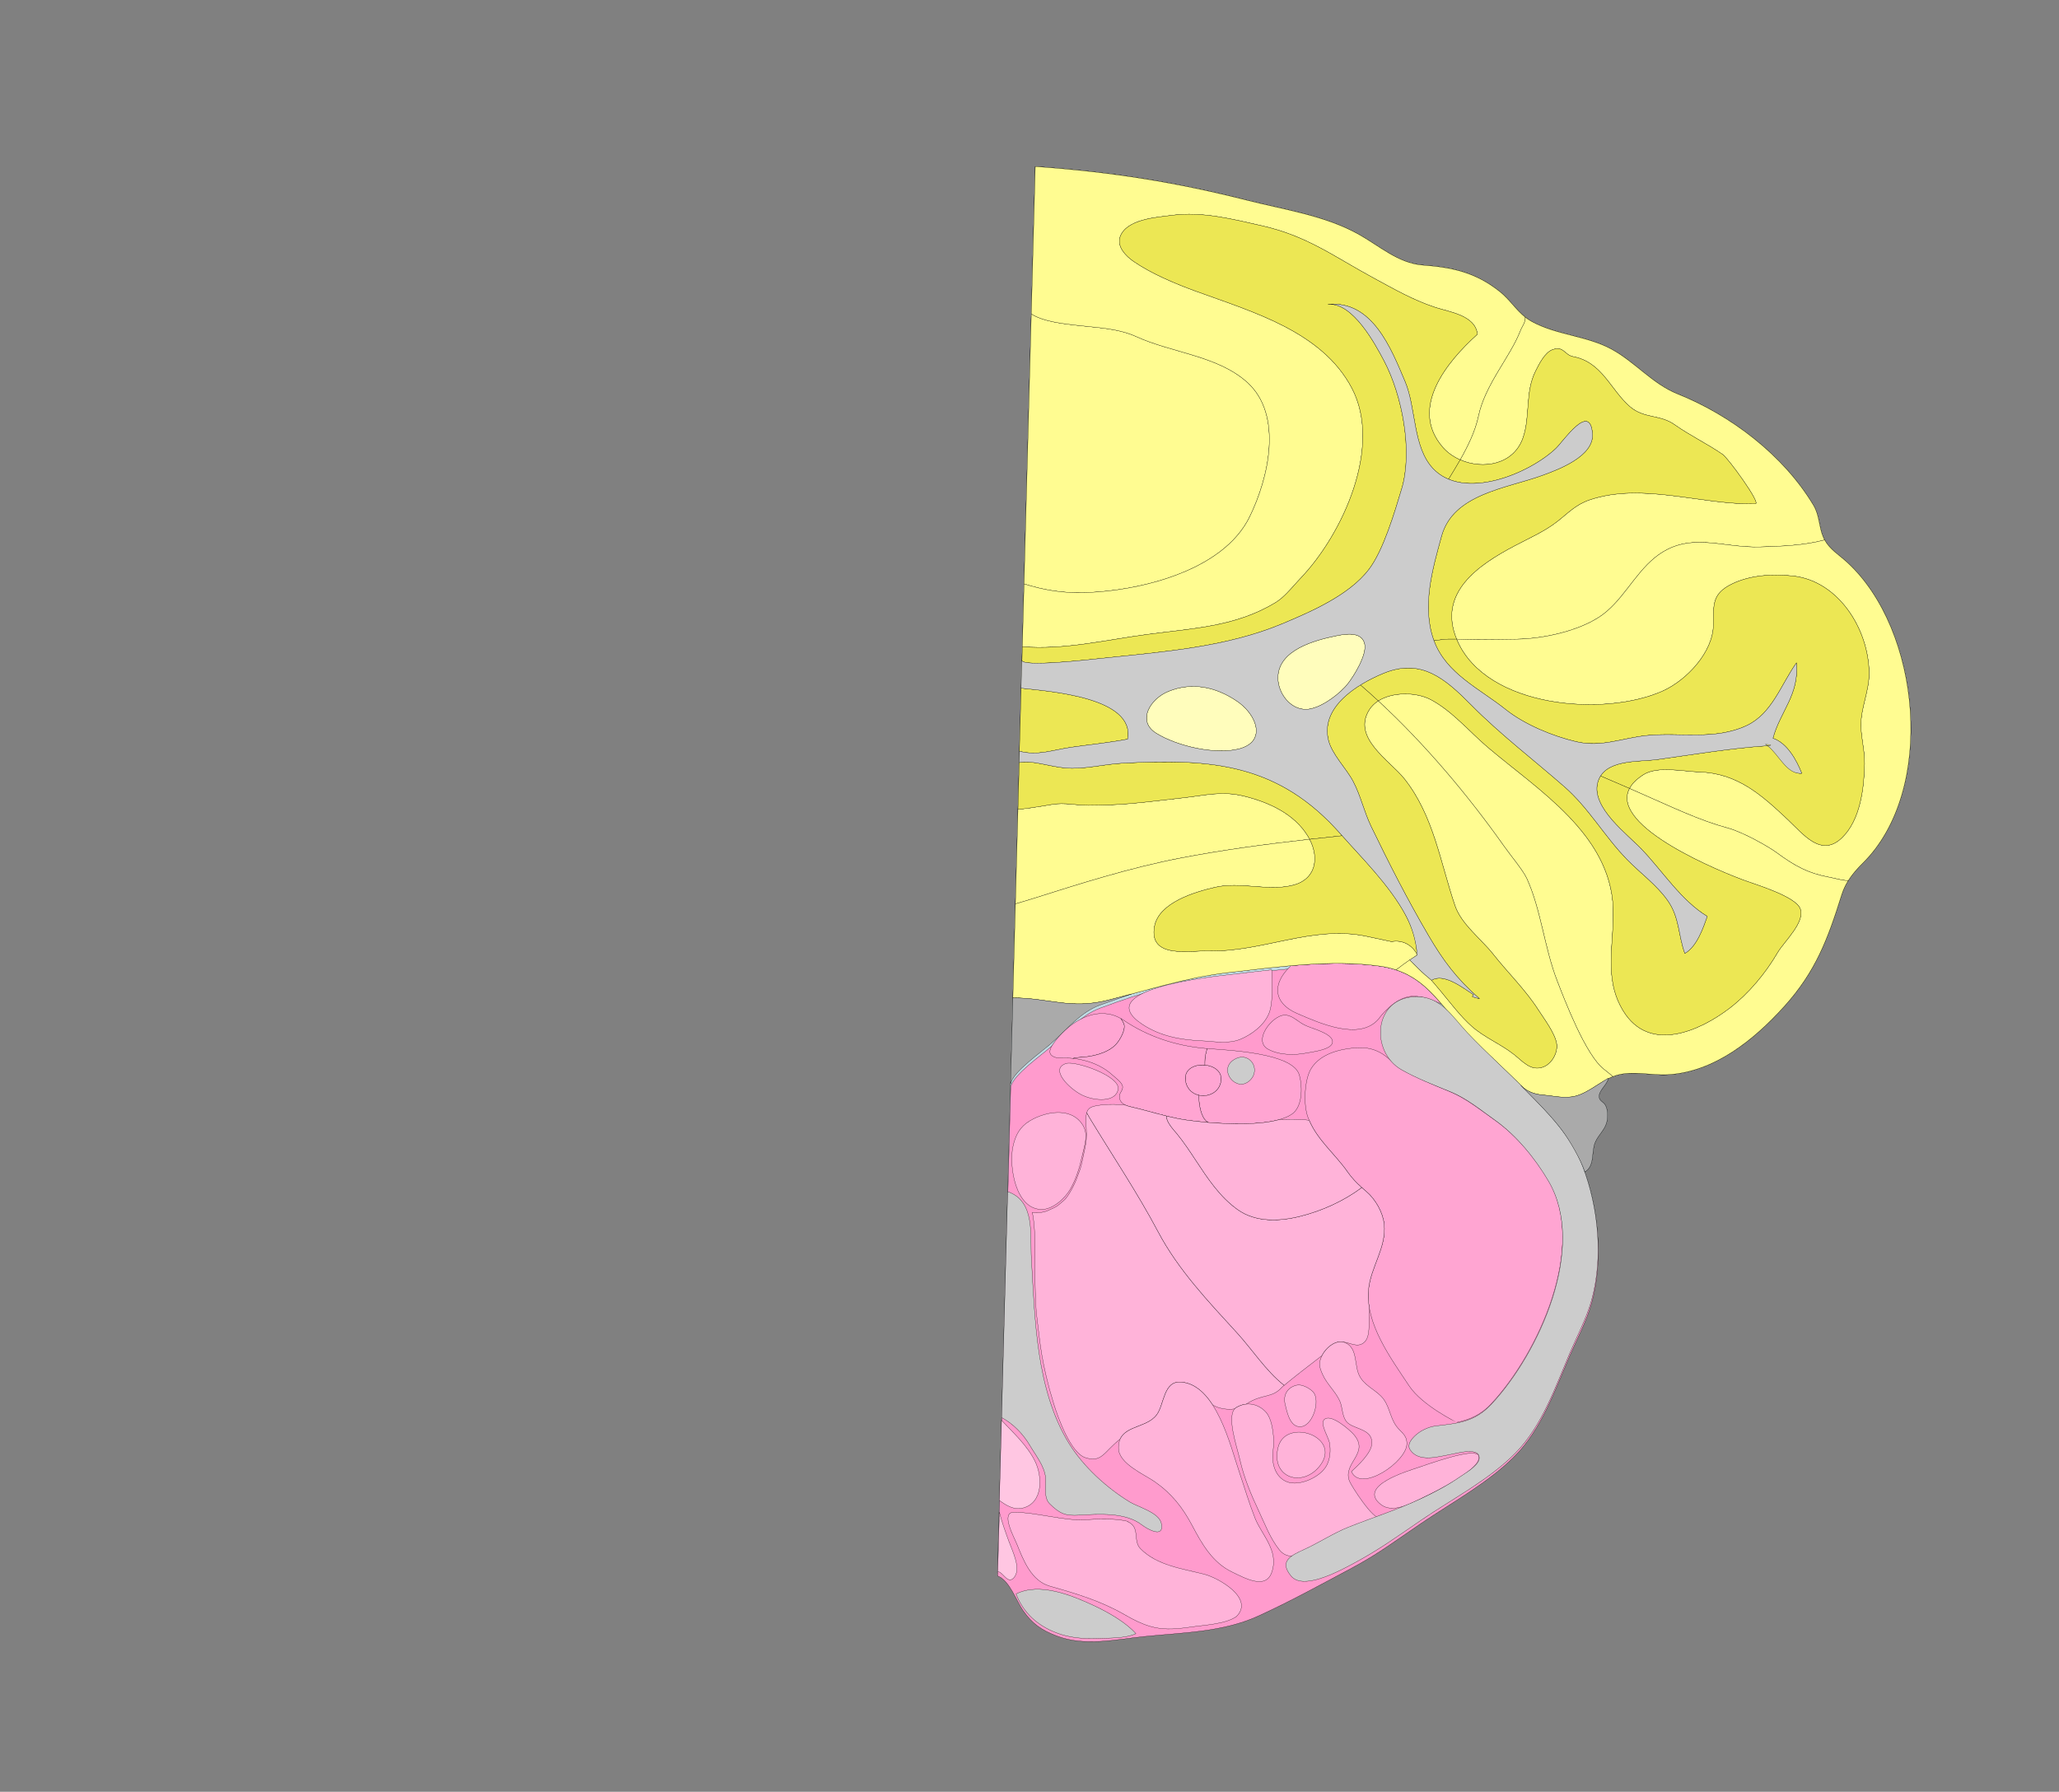 <svg width="8512" height="7408" xmlns="http://www.w3.org/2000/svg">
<rect width="100%" height="100%" fill="#808080" stroke="none"/>
<g transform="scale(1.0)">
<g id="180642577" order="1" parent_id="" graphic_group_label_id="28" graphic_group_label="Atlas - Adult Mouse" sub_image_id="100960128" transform=" scale(1.0, 1.0)"><path id="180642579" parent_id="180642577" order="0" structure_id="8" d="M7635.246,2324.032
			c-38.504-35.129-77.699-56.019-98.463-104.641c-17.465-40.901-14.67-88.296-39.95-130.509
			c-123.751-206.613-340.465-371.667-561.996-460.264c-103.727-41.478-175.992-132.572-273.317-185.191
			c-102.769-55.56-225.479-57.484-328.621-113.714c-57.066-31.108-82.654-84.032-132.653-123.938
			c-100.502-80.222-197.552-100.335-318.467-109.511c-101.867-7.729-180.338-80.441-266.039-128.007
			c-139.047-77.18-304.755-100.896-457.547-139.546c-291.123-73.646-555.181-117.228-878.285-140.14l-156.512,5814.453
			c49.073,17.177,77.748,103.869,105.766,143.596c38.26,54.248,75.311,79.893,137.584,103.926
			c116.643,45.012,243.392,14.943,364.218,2.539c158.925-16.324,323.503-17.494,470.73-84.747
			c132.109-60.349,259.102-130.359,387.182-198.692c107.626-57.424,176.309-110.104,286.485-184.802
			c128.689-87.24,277.412-167.621,386.955-278.423c110.363-111.618,165.618-271.396,226.145-412.774
			c30.609-71.489,69.934-144.193,90.933-219.302c47.406-169.528,29.94-368.605-29.729-533.568c1.024,1.234,1.839,2.697,2.41,4.424
			c41.981-25.548,25.808-82.68,42.42-122.167c13.972-33.176,40.746-50.885,48.748-87.155c4.476-20.264,3.655-49.865-7.441-67.943
			c-7.4-12.063-22.055-15.382-24.662-30.008c-4.994-28.126,32.67-52.053,37.254-78.481c10.486-5.27,21.313-9.855,32.688-13.316
			c68.731-20.901,143.011,0.724,213.691-3.192c192.507-10.657,356.573-143.917,481.186-281.912
			c130.688-144.729,180.054-278.711,237.348-461.096c16.814-53.549,48.479-92.728,87.594-131.452
			C8004.874,3267.479,7941.228,2603.162,7635.246,2324.032z" style="stroke:black;fill:#bfdae3"/><path id="180642580" parent_id="180642577" order="1" structure_id="354" d="M4124.062,6515.691
			c49.073,17.177,77.748,103.869,105.766,143.596c38.26,54.248,75.311,79.893,137.584,103.926
			c116.643,45.012,243.392,14.943,364.218,2.539c158.925-16.324,323.503-17.494,470.73-84.747
			c132.109-60.349,259.102-130.359,387.182-198.692c107.626-57.424,176.309-110.104,286.485-184.802
			c128.689-87.24,277.412-167.621,386.955-278.423c110.363-111.618,165.618-271.396,226.145-412.774
			c30.609-71.489,69.934-144.193,90.933-219.302c49.235-176.068,28.505-384.018-36.814-552.512
			c-49.805-128.458-141.622-219.103-236.161-314.746c-80.283-81.229-166.521-156.598-245.414-239.306
			c-118.032-123.718-173.481-247.984-358.523-273.703c-202.148-28.099-422.274,4.001-623.79,26.88
			c-191.962,21.795-351.082,67.075-531.558,134.466c-80.965,30.23-134.498,98.487-200.272,157.397
			c-40.527,36.295-156.544,115.916-169.014,167.516L4124.062,6515.691z" style="stroke:black;fill:#ff9bcd"/><path id="180642591" parent_id="180642577" order="2" structure_id="711" d="M5242.082,4337.622
			c45.856,25.356,109.827,25.864,160.046,15.783c24.143-4.841,105.465-13.744,106.716-45.552
			c0.935-23.736-40.137-40.295-57.074-47.277c-22.615-9.33-45.035-14.744-66.465-27.055c-23.029-13.241-46.205-37.322-74.71-36.733
			C5259.117,4197.856,5178.379,4302.403,5242.082,4337.622z" style="stroke:black;fill:#ffa5d2"/><path id="180642592" parent_id="180642577" order="3" structure_id="903" d="M5839.602,4118.638
			c49.479-2.259,121.216,33.679,121.216,33.679c-66.473-77.573-132.386-140.732-258.338-158.238
			c-119.193-16.567-244.642-12.209-368.839-1.146l0.04,2.84c-75.327,71.757-70.12,152.072,29.406,194.659
			c90.445,38.703,257.421,115.147,336.428,22.066C5699.515,4212.498,5762.381,4122.167,5839.602,4118.638z" style="stroke:black;fill:#ffa5d2"/><path id="180642599" parent_id="180642577" order="4" structure_id="659" d="M4980.88,4403.25
			c36.91,3.37,71.62,25.38,67.32,63.83c-5.45,48.79-52.58,70.18-92.3,61.12c-24.21-5.53-45.67-22.37-53.271-51.2
			C4888.25,4422.43,4936.17,4399.15,4980.88,4403.25z" style="stroke:black;fill:#ffa5d2"/><path id="180642600" parent_id="180642577" order="5" structure_id="674" d="M4645.03,4229.65
			c12.39,23.05-14.721,70.819-32.141,89.02c-35.37,36.95-99.819,50.88-150.59,53.07c0,0-17.16,0.54-26.569,4.12
			c-4.051-0.42-8.101-0.771-12.141-1.051c-12.8-0.899-46.88,1.07-59.76-2.949c-37.03-11.551-28.25-37.79,12.689-84.95
			c66.44-76.57,167.391-127.21,257.2-75.92C4640.44,4220.21,4645.03,4229.65,4645.03,4229.65z" style="stroke:black;fill:#ffa5d2"/><path id="180642601" parent_id="180642577" order="6" structure_id="682" d="M5286.63,4629.39
			c-80.03,21.92-200.1,19.08-292.439,11.271l-5.08-3.71c-25.601-18.79-32.841-73.58-33.271-103.521l0.061-5.229
			c39.72,9.06,86.85-12.33,92.3-61.12c4.3-38.45-30.41-60.46-67.32-63.83c-0.08-17.18-0.01-33.9,4.74-50.73
			c1.399-4.939,2.64-11.409,4.42-17.319c87.15,6.689,356.37,17.56,381.479,109.56c14.961,54.86,11.15,133.04-30.689,161.44
			C5326.47,4615.94,5307.98,4623.55,5286.63,4629.39z" style="stroke:black;fill:#ffa5d2"/><path id="180642602" parent_id="180642577" order="7" structure_id="691" d="M4824.01,4614.55
			c-49.479-12.08-98.319-26.92-148.1-38.3c-7.75-1.78-15.48-3.94-22.41-7.01c-14.66-6.48-25.72-17-25.72-36.45
			c0-15.76,14.939-23.62,13.21-40.68c-1.69-16.53-30.66-36.99-41.971-47.351c-44.96-41.2-104.26-62.7-163.289-68.899
			c9.409-3.58,26.569-4.12,26.569-4.12c50.771-2.19,115.22-16.12,150.59-53.07c17.42-18.2,44.53-65.97,32.141-89.02
			c0,0-4.59-9.44-11.311-18.66c3.761,2.14,7.49,4.46,11.21,6.97c99.88,67.45,214.04,105.15,334.301,116.34
			c3.189,0.3,6.81,0.59,10.81,0.9c-1.78,5.91-3.021,12.38-4.42,17.319c-4.75,16.83-4.82,33.551-4.74,50.73
			c-44.71-4.1-92.63,19.18-78.25,73.75c7.601,28.83,29.061,45.67,53.271,51.2l-0.061,5.229c0.43,29.94,7.67,84.73,33.271,103.521
			l5.08,3.71c-33.78-2.86-63.851-6.38-86.891-9.601C4879.15,4627.12,4851.48,4621.26,4824.01,4614.55z" style="stroke:black;fill:#ffa5d2"/><path id="180642590" parent_id="180642577" order="8" structure_id="437" d="M5825.361,5729.606
			c-74.288-112.216-181.166-255.499-167.917-397.678c8.691-93.373,74.905-175.017,64.734-270.218
			c-5.28-49.438-36.075-103.146-73.199-134.949c-30.138-25.815-54.377-47.631-77.838-81.196
			c-54.67-78.256-130.136-135.14-164.099-226.495c-19.789-53.211-13.834-155.703,12.307-199.379
			c39.073-65.282,124.717-83.885,191.531-87.809c38.221-2.246,73.614,5.427,105.831,26.482
			c30.153,19.703,56.498,51.781,86.627,67.496c60.413,31.515,123.279,59.967,186.325,85.458
			c68.553,27.708,129.672,76.939,190.004,119.449c89.202,62.854,166.293,154.38,221.719,248.058
			c161.435,272.838-40.869,715.945-237.104,925.604c-44.703,47.765-91.169,65.327-141.614,76.277
			C6022.669,5880.708,5879.788,5811.831,5825.361,5729.606z" style="stroke:black;fill:#ffa5d2"/><path id="180642583" parent_id="180642577" order="9" structure_id="939" d="M5317.475,5757.754
			c7.79-14.671,21.982-25.666,41.893-30.666c22.063-5.531,52.403,11.202,67.829,26.287c34.841,34.045-1.43,152.963-58.463,144.921
			c-37.773-5.325-48.099-60.885-55.653-91.262C5308.49,5788.627,5310.147,5771.556,5317.475,5757.754z" style="stroke:black;fill:#ffb3d9"/><path id="180642582" parent_id="180642577" order="10" structure_id="143" d="M5283.625,5984.479
			c-30.446,126.001,100.307,167.235,171.987,76.875C5551.784,5940.122,5314.145,5858.109,5283.625,5984.479z" style="stroke:black;fill:#ffb3d9"/><path id="180642584" parent_id="180642577" order="11" structure_id="839" d="M4474.046,4527.834
			c-51.282-24.752-136.942-107.789-67.204-130.79c38.172-12.591,223.936,51.417,215.585,105.66
			C4613.8,4558.715,4525.337,4552.577,4474.046,4527.834z" style="stroke:black;fill:#ffb3d9"/><path id="180642598" parent_id="180642577" order="12" structure_id="1048" d="M5305.18,5724.44l3.5,3.109
			c-3.12,2.61-5.859,4.94-8.18,6.95c-43.33,48.98-79.56,25.21-148.81,70.76c-13.271,1.42-26.9,5.851-40.45,13.82
			c-2.65,1.55-4.98,3.47-7.021,5.72c-27.979,4.771-66.64-0.63-91.34-16.5c-33.479-51.68-75.64-89.8-129.89-94.21
			c-73.3-5.97-69.19,91.47-100.44,134.47c-38.03,52.311-126.74,45.4-151.859,101.311c-68.471,53.51-74.273,97.923-143.007,76.955
			c-61.184-18.665-113.351-164.277-131.184-222.081c-51.681-167.519-57.628-261.598-66-326.244
			c-12.928-99.833-8.95-123.642-12-194.046c-3.03-69.94,7.082-179.734-10.724-271.954c18.58,3.891,46.541,0.485,64.058-7.333
			c48.77-21.769,38.308-19.681,66-42c19.067-15.367,46.777-70.938,54.852-94.961c0.834-2.479,12.103-32.651,12.898-35.145
			c6.417-20.105,13.978-59.574,18.408-79.986c7.54-34.7,8.567-50.245,6.815-86.574c-2.013-36.667-2.248-51.051,1.752-65.971
			l14.23,24.819c95.56,157.45,195.9,306.58,281.39,468.03c83.051,156.84,206.95,287.3,325.87,417.21
			C5175.17,5577.36,5234.5,5668.37,5305.18,5724.44z" style="stroke:black;fill:#ffb3d9"/><path id="180642589" parent_id="180642577" order="13" structure_id="83" d="M4754.017,6723.678
			c-32.096-9.342-64.775-24.942-104.75-47.992c-99.113-57.147-200.598-87.151-308.63-117.752
			c-76.636-21.714-109.023-104.888-137.048-174.554c-11.324-28.155-69.122-131.549-11.023-131.358
			c87.375,0.288,209.59,36.222,289.792,31.498c53.938-3.188,121.801-7.352,180.321,6.259l-0.39,1.771
			c52.851,22.388,19.967,78.297,52.501,111.439c67.936,69.158,172.572,82.448,262.465,105.145
			c60.259,15.215,209.509,100.03,134.311,174.988c-45.255,32.067-130.509,34.938-196.616,44.642
			C4847.955,6737.598,4801.628,6737.521,4754.017,6723.678z" style="stroke:black;fill:#ffb3d9"/><path id="180642597" parent_id="180642577" order="14" structure_id="136" d="M5722.18,5061.71
			c10.17,95.2-56.04,176.85-64.739,270.22c-2.24,24.08-1.04,48.19,2.869,72.17c-2.229,71.931,6.5,125.67-23.81,148.4
			c-26.41,19.81-57.18-2.23-83.67-3.95c-34.01-7.13-70.94,23.69-86.64,54.21c-0.271,0.521-0.53,1.03-0.78,1.54
			c-51.22,38.74-124.25,96.101-156.73,123.25l-3.5-3.109c-70.68-56.07-130.01-147.08-191.13-213.851
			c-118.92-129.91-242.819-260.37-325.87-417.21c-85.489-161.45-185.83-310.58-281.39-468.03l-14.23-24.819
			c5.45-20.3,18.75-27.13,59.94-32.03c34.69-4.13,69.72-2.8,101,0.74c6.93,3.069,14.66,5.229,22.41,7.01
			c49.78,11.38,98.62,26.22,148.1,38.3c-6.84,20.73,33.29,62.78,41.24,72.49c28.63,34.95,53.54,72.72,78.34,110.42
			c49.101,74.62,99.28,150.95,173.11,203.59c74.39,53.04,172,48.92,256.78,27.94c91.14-22.55,180.93-63.15,256.09-119.141
			c6.21,5.551,12.66,11.131,19.41,16.91C5686.1,4958.56,5716.9,5012.27,5722.18,5061.71z" style="stroke:black;fill:#ffb3d9"/><path id="180642585" parent_id="180642577" order="15" structure_id="955" d="M5123.555,6086.813
			c-37.051-109.149-95.79-360.948-240.564-372.727c-73.305-5.971-69.194,91.477-100.444,134.47
			c-45.125,62.086-161.63,40.75-158.535,139.997c1.99,63.878,106.749,107.216,150.371,137.865
			c70.616,49.625,114.978,106.614,155.009,182.283c40.032,75.669,83.338,151.65,163.856,190.451
			c54.751,26.381,138.811,73.338,163.978,2.043c31.754-90.022-41.746-155.501-68.854-224.447
			C5163.303,6212.98,5145.683,6151.982,5123.555,6086.813z" style="stroke:black;fill:#ffb3d9"/><path id="180642586" parent_id="180642577" order="16" structure_id="955" d="M5614.301,5904.685
			c-18.366-7.271-36.677-14.069-47.212-26.356c-19.505-22.83-16.531-61.213-28.896-87.581
			c-18.099-38.61-52.192-67.659-70.242-107.492c-14.184-31.255-18.375-48.196-1.763-80.498c17.4-33.826,60.9-68.037,97.586-50.495
			c49.097,23.473,34.589,92.05,55.62,134.864c19.212,39.102,61.169,56.152,89.958,85.303c34.775,35.21,34.824,83.809,62.428,122.8
			c19.284,27.233,44.296,35.252,44.305,73.634c0,74.126-191.418,205.139-229.168,114.791c25.28-22.481,80.405-74.539,84.126-112.301
			C5675.088,5930.017,5644.609,5916.699,5614.301,5904.685z" style="stroke:black;fill:#ffb3d9"/><path id="180642587" parent_id="180642577" order="17" structure_id="963" d="M6114.04,6022.209
			c-4.639-34.825-123.296,0.646-253.659,45.88c-38.895,13.497-253.456,75.575-150.249,153.271
			c49.065,36.871,127.431-7.271,171.882-29.261C5926.473,6170.114,6121.505,6078.271,6114.04,6022.209z" style="stroke:black;fill:#ffb3d9"/><path id="180642596" parent_id="180642577" order="18" structure_id="852" d="M4994.19,4640.66
			c92.34,7.81,212.409,10.649,292.439-11.271c20.58,0.051,44.18-2.56,60.99-1.81c21.649,0.97,43.35,0.99,64.43,4.06
			c35.96,84.141,106.97,139.32,159.09,213.931c18.21,26.05,36.88,45.02,58.431,64.279c-75.16,55.99-164.95,96.591-256.09,119.141
			c-84.78,20.979-182.391,25.1-256.78-27.94c-73.83-52.64-124.01-128.97-173.11-203.59c-24.8-37.7-49.71-75.47-78.34-110.42
			c-7.95-9.71-48.08-51.76-41.24-72.49c27.471,6.71,55.141,12.57,83.29,16.51C4930.34,4634.28,4960.41,4637.8,4994.19,4640.66z" style="stroke:black;fill:#ffb3d9"/><path id="180642588" parent_id="180642577" order="19" structure_id="978" d="M5578.478,6122.975
			c-29.342-75.494,87.594-114.669,16.604-193.786c-16.312-18.172-95.814-88.557-121.646-59.239
			c-16.093,18.257,18.765,73.715,22.599,94.157c5.801,30.856,3.388,65.458-11.201,93.89
			c-25.532,49.743-113.166,87.602-162.751,69.104c-50.381-18.801-67.083-77.297-58.862-131.955
			c6.101-40.49-0.357-125.484-30.422-157.531c-30.397-32.392-76.456-45.064-121.557-18.533
			c-45.386,26.688,1.925,160.236,15.288,218.651c16.669,72.874,45.368,141.716,77.366,209.562
			c25.653,54.373,47.229,113.275,85.327,160.635c56.92,70.778,161.305-23.644,223.92-56.161
			c61.583-31.978,129.607-46.083,192.563-77.191C5678.776,6287.882,5586.479,6143.555,5578.478,6122.975z" style="stroke:black;fill:#ffb3d9"/><path id="180642593" parent_id="180642577" order="20" structure_id="225" d="M5257.062,4009.496
			c-60.421,6.474-120.168,13.854-178.502,20.475c-91.939,10.471-570.736,63.487-355.761,205.224
			c74.076,48.837,156.504,63.813,243.253,67.757c52.281,2.376,112.143,14.711,162.896-6.714
			c43.964-18.558,98.739-56.925,118.504-110.287C5266.761,4133.844,5257.062,4009.496,5257.062,4009.496z" style="stroke:black;fill:#ffb3d9"/><path id="180642581" parent_id="180642577" order="21" structure_id="773" d="M4314.553,4608.949
			c-20.738,6.186-40.34,14.979-56.944,24.927c-41.632,24.938-60.023,59.202-70.153,107.459
			c-16.775,80.007,10.227,258.398,118.884,258.939c46.791,0.235,97.172-46.189,118.609-84
			c24.069-42.448,38.602-90.343,48.902-137.808c8.928-41.12,26.814-86.311,3.273-125.55
			C4442.252,4594.786,4373.756,4591.276,4314.553,4608.949z" style="stroke:black;fill:#ffb3d9"/><path id="180642594" parent_id="180642577" order="22" structure_id="230" d="M4170.607,6372.093
			c-12.924-35-31.177-86.412-39.057-120.323l-6.856,245.962c22.136,0.553,40.722,54.906,67.034,24.85
			C4223.027,6486.814,4186.115,6414.114,4170.607,6372.093z" style="stroke:black;fill:#ffc6e2"/><path id="180642595" parent_id="180642577" order="23" structure_id="222" d="M4278.932,6041.506
			c-32.331-65.645-89.267-117.203-138.551-169.497l-8.919,331.285c28.058,20.706,60.25,40.563,96.253,31.733
			C4312.855,6214.159,4309.996,6104.571,4278.932,6041.506z" style="stroke:black;fill:#ffc6e2"/><path id="180642603" parent_id="180642577" order="24" structure_id="512" d="M4187.39,4125.546
			c149.055,0.357,238.583,48.436,392.227,9.813c166.658-41.9,327.134-94.877,499.072-114.401
			c201.516-22.879,421.642-54.979,623.79-26.88c185.042,25.719,240.491,149.985,358.523,273.703
			c72.59,76.092,152.012,145.132,226.016,219.757c26.141,26.368,56.294,36.673,92.589,39.727
			c44.289,3.721,89.162,15.873,133.328,4.468c61.607-15.901,106.944-66.984,168.146-85.604
			c68.731-20.901,143.011,0.724,213.691-3.192c192.507-10.657,356.573-143.917,481.186-281.912
			c130.688-144.729,180.054-278.711,237.348-461.096c16.814-53.549,48.479-92.728,87.594-131.452
			c303.975-300.998,240.328-965.315-65.653-1244.445c-38.504-35.129-77.699-56.019-98.463-104.641
			c-17.465-40.901-14.67-88.296-39.95-130.509c-123.751-206.613-340.465-371.667-561.996-460.264
			c-103.727-41.478-175.992-132.572-273.317-185.191c-102.769-55.56-225.479-57.484-328.621-113.714
			c-57.066-31.108-82.654-84.032-132.653-123.938c-100.502-80.222-197.552-100.335-318.467-109.511
			c-101.867-7.729-180.338-80.441-266.039-128.007c-139.047-77.18-304.755-100.896-457.547-139.546
			c-291.123-73.646-555.181-117.228-878.285-140.14L4187.39,4125.546z" style="stroke:black;fill:#f0f080"/><path id="180642606" parent_id="180642577" order="25" structure_id="10722" d="M4478.766,2450.358
			c227.015-5.642,576.163-87.103,687.169-313.122c78.593-160.033,139.892-421.414-9.732-556.61
			c-121.898-110.149-311.797-121.964-457.375-188.449c-78.25-35.733-166.933-37.454-250.905-47.647
			c-44.191-5.364-133.969-13.787-184.414-46.708l-30.049,1116.305C4313.519,2439.388,4392.382,2452.505,4478.766,2450.358z" style="stroke:black;fill:#fffc91"/><path id="180642620" parent_id="180642577" order="26" structure_id="10725" d="M6305.566,1311.591
			c0.016,0.008,0.031,0.007,0.047,0.014c-39.441-31.089-64.096-72.889-105.368-105.83
			c-100.502-80.222-197.552-100.335-318.467-109.511c-101.867-7.729-180.338-80.441-266.039-128.007
			c-139.047-77.18-304.755-100.896-457.547-139.546c-291.123-73.646-555.181-117.228-878.285-140.14l-16.399,609.251
			c50.445,32.921,140.223,41.344,184.414,46.708c83.973,10.193,172.655,11.914,250.905,47.647
			c145.578,66.485,335.477,78.3,457.375,188.449c149.624,135.196,88.325,396.577,9.732,556.61
			c-23.415,47.677-57.428,88.921-98.654,124.378c-154.216,132.635-409.387,184.292-588.515,188.744
			c-86.384,2.147-165.247-10.971-245.307-36.231l-6.991,259.703c173.623,14.485,347.647-28.66,520.978-51.485
			c184.684-24.317,361.91-31.502,525.481-130.822c17.042-10.349,32.786-24.38,47.749-39.663
			c19.572-19.989,37.809-42.121,55.855-60.969c174.318-182.044,340.246-544.166,211.824-787.033
			c-123.386-233.322-408.848-314.19-642.149-399.111c-85.522-31.129-185.463-72.696-260.612-124.583
			c-30.235-20.874-68.813-59.947-55.206-100.275c0.154-0.463,0.316-0.93,0.487-1.393c26.823-73.09,151.923-79.979,215.512-88.496
			c122.622-16.425,250.768,16.385,369.717,43.293c188.429,42.627,295.072,125.651,463.98,217.12
			c85.449,46.278,161.395,90.112,253.009,120.416c56.733,18.765,166.423,32.48,174.457,111.123
			c-125.416,112.877-284.292,305.107-142.728,467.778c19.099,21.945,44.049,39.32,71.779,51.401
			c33.21-58.365,62.701-119.605,75.472-180.264c27.869-132.377,130.4-242.645,173.427-353.369
			C6292.612,1349.196,6307.501,1332.672,6305.566,1311.591z" style="stroke:black;fill:#fffc91"/><path id="180642621" parent_id="180642577" order="27" structure_id="10723" d="M6107.55,1381.954
			c-8.034-78.643-117.724-92.358-174.457-111.123c-91.614-30.304-167.56-74.138-253.009-120.416
			c-168.908-91.469-275.552-174.493-463.98-217.12c-118.949-26.909-247.095-59.719-369.717-43.293
			c-63.589,8.517-188.688,15.406-215.512,88.496c-0.171,0.463-0.333,0.93-0.487,1.393c-13.606,40.328,24.971,79.401,55.206,100.275
			c75.149,51.887,175.09,93.454,260.612,124.583c233.302,84.921,518.764,165.789,642.149,399.111
			c128.422,242.867-37.506,604.989-211.824,787.033c-18.047,18.848-36.283,40.98-55.857,60.971
			c-14.963,15.281-30.706,29.312-47.747,39.661c-163.571,99.32-340.798,106.505-525.481,130.822
			c-173.33,22.825-347.354,65.97-520.978,51.485l-1.572,58.398c18.691,24.47,273.042-4.464,334.405-10.961
			c249.711-26.446,509.836-45.158,743.032-142.877c32.471-13.608,67.676-28.534,103.36-45.195
			c94.968-44.34,193.342-100.995,252.677-178.018c60.966-79.158,107.301-237.953,136.114-333.828
			c46.937-156.22,2.242-387.438-72.565-529.348c-37.538-71.201-129.746-243.026-231.571-233.615
			c182.604-16.884,259.613,180.622,318.166,318.95c46.254,109.254,31.462,270.507,115.578,359.814
			c18.683,19.833,40.494,34.289,64.454,44.198c15.94-25.858,32.411-52.718,48.058-80.215
			c-27.731-12.081-52.683-29.456-71.781-51.401C5823.258,1687.062,5982.134,1494.832,6107.55,1381.954z" style="stroke:black;fill:#ece754"/><path id="180642613" parent_id="180642577" order="28" structure_id="10729" d="M4221.338,2845.225
			c112.938,12.705,472.623,36.555,440.471,210.601c-77.529,15.061-152.271,22.091-232.188,33.5
			c-77.351,11.036-138.642,36.563-215.301,16.446L4221.338,2845.225z" style="stroke:black;fill:#ece754"/><path id="180642608" parent_id="180642577" order="29" structure_id="10734" d="M4879.915,3547.701
			c175.83-33.813,355.614-57.849,534.361-77.851c-2.243-4.318-4.642-8.599-7.209-12.825
			c-56.376-92.801-161.874-140.497-263.74-165.553c-93.199-22.92-160.136-3.131-254.634,7.229
			c-70.6,7.738-142.451,17.076-211.572,23.192c-58.139,5.158-118.698,7.461-177.34,7.636c-52.273,0.13-97.667-12.599-150.249-3.753
			c-48.795,8.209-135.994,22.406-141.13,19.18l-10.552,392.013c21.432-6.621,43.175-12.476,64.28-19.165
			C4465.168,3653.453,4670.486,3587.976,4879.915,3547.701z" style="stroke:black;fill:#fffc91"/><path id="180642607" parent_id="180642577" order="30" structure_id="10732" d="M4349.532,3325.776
			c52.582-8.846,97.976,3.883,150.249,3.753c58.642-0.174,119.201-2.478,177.34-7.636c69.121-6.117,140.973-15.455,211.572-23.192
			c94.498-10.361,161.435-30.149,254.634-7.229c101.866,25.056,207.364,72.752,263.74,165.553c2.567,4.226,4.966,8.507,7.209,12.826
			c38.644-4.324,77.24-8.463,115.736-12.468c6.075-0.632,12.263-1.396,18.533-2.247c-1.621-1.831-3.227-3.651-4.813-5.458
			c-257.565-293.443-535.506-314.876-907.172-294.032c-74.8,4.196-156.707,26.125-231.563,19.582
			c-66.646-5.832-141.809-34.079-191.426-22.327l-5.169,192.056C4213.538,3348.183,4300.737,3333.985,4349.532,3325.776z" style="stroke:black;fill:#ece754"/><path id="180642618" parent_id="180642577" order="31" structure_id="10737" d="M5857.181,3943.356
			c-20.999-38.18-60.86-58.61-104.523-50.434l-106.968-22.859c-222.303-45.137-427.929,67.078-647.9,61.116
			c-74.255-1.975-251.896,35.596-224.626-102.643c19.317-97.898,168.803-141.342,250.881-160.245
			c103.28-23.761,212.855,16.506,315.6-6.934c101.772-23.215,115.033-113.723,74.633-191.508v0
			c-178.747,20.002-358.531,44.038-534.361,77.851c-209.429,40.275-414.747,105.752-617.785,170.103
			c-21.104,6.689-42.848,12.544-64.28,19.165l-10.46,388.577c149.055,0.357,238.583,48.436,392.227,9.813
			c166.658-41.9,327.134-94.877,499.072-114.401c201.516-22.879,421.642-54.979,623.79-26.88
			c25.294,3.516,48.153,8.885,69.095,15.83c26.749-20.331,56.205-41.238,87.691-61.807L5857.181,3943.356
			C5857.272,3945.712,5857.155,3941.003,5857.181,3943.356z" style="stroke:black;fill:#fffc91"/><path id="180642619" parent_id="180642577" order="32" structure_id="10735" d="M5414.276,3469.851
			c40.4,77.786,27.14,168.293-74.633,191.508c-102.744,23.44-212.319-16.827-315.6,6.934
			c-82.078,18.903-231.563,62.346-250.881,160.245c-27.27,138.238,150.371,100.668,224.626,102.643
			c219.972,5.962,425.598-106.253,647.9-61.116l106.968,22.859c43.663-8.177,83.524,12.254,104.523,50.434
			c-1.946-177.882-196.273-361.312-308.635-488.221c-6.271,0.851-12.458,1.615-18.533,2.247
			C5491.517,3461.387,5452.92,3465.526,5414.276,3469.851z" style="stroke:black;fill:#ece754"/><path id="180642610" parent_id="180642577" order="33" structure_id="10677" d="M6274.354,2642.528
			c106.554-2.242,247.079-32.656,337.362-91.668c93.418-61.063,143.206-175.459,229.752-245.519
			c138.868-112.427,274.097-39.085,435.435-44.069c85.23-2.633,182.188-5.887,266.142-28.995c-2.235-4.078-4.329-8.36-6.261-12.885
			c-17.465-40.901-14.67-88.296-39.95-130.509c-123.751-206.613-340.465-371.667-561.996-460.264
			c-103.727-41.478-175.992-132.572-273.317-185.191c-102.769-55.56-225.479-57.484-328.621-113.714
			c-9.96-5.43-18.945-11.535-27.285-18.108c-0.016-0.007-0.031-0.006-0.047-0.014c1.935,21.081-12.954,37.605-20.066,55.909
			c-43.026,110.725-145.558,220.992-173.427,353.369c-12.771,60.658-42.262,121.898-75.472,180.264
			c94.43,41.137,221.205,20.681,259.848-91.478c30.69-89.064,7.709-186.804,51.559-274.828
			c13.899-27.908,38.781-78.479,70.949-89.381c46.368-15.71,48.131,22.294,84.742,29.139
			c119.43,22.343,154.084,137.15,234.424,206.755c57.838,50.101,124.952,32.25,183.514,73.735
			c65.067,46.108,134.4,78.463,200.483,124.125c21.909,15.138,158.917,202.981,134.628,203.55
			c-224.276,5.251-466.287-89.816-685.275-16.137c-57.595,19.382-89.885,55.417-135.457,90.717
			c-51.892,40.194-114.912,67.769-173.213,98.491c-150.866,79.509-320.398,194.166-241.174,386.583
			c29.225,0.517,58.697,2.045,87.772,1.905C6164.365,2644.043,6219.459,2643.492,6274.354,2642.528z" style="stroke:black;fill:#fffc91"/><path id="180642609" parent_id="180642577" order="34" structure_id="10675" d="M6021.629,2642.404
			c-79.225-192.417,90.308-307.074,241.174-386.583c58.301-30.723,121.321-58.297,173.213-98.491
			c45.572-35.3,77.862-71.335,135.457-90.717c218.988-73.679,460.999,21.389,685.275,16.137
			c24.289-0.569-112.719-188.413-134.628-203.55c-66.083-45.661-135.416-78.017-200.483-124.125
			c-58.562-41.486-125.676-23.635-183.514-73.735c-80.34-69.605-114.994-184.412-234.424-206.755
			c-36.611-6.844-38.374-44.849-84.742-29.139c-32.168,10.902-57.05,61.474-70.949,89.381
			c-43.85,88.024-20.868,185.764-51.559,274.828c-38.643,112.157-165.416,132.613-259.846,91.478
			c-15.646,27.498-32.117,54.357-48.058,80.215c139.011,57.486,350.458-38.299,444.27-128.026
			c29.244-27.969,139.965-192.486,150.55-60.775c7.563,94.162-141.874,149.08-208.038,173.133
			c-147.008,53.451-367.735,75.815-415.874,250.84c-37.497,136.285-82.46,291.806-31.819,431.288c0.14,0.386,0.29,0.763,0.432,1.147
			c19.489-2.337,38.954-5.989,57.656-6.49C5997.618,2642.146,6009.604,2642.191,6021.629,2642.404z" style="stroke:black;fill:#ece754"/><path id="180642612" parent_id="180642577" order="35" structure_id="10680" d="M7635.246,2324.032
			c-34.921-31.86-70.41-52.009-92.202-91.756c-83.954,23.108-180.911,26.362-266.142,28.995
			c-161.338,4.984-296.566-68.358-435.435,44.069c-86.546,70.06-136.334,184.456-229.752,245.519
			c-90.283,59.012-230.809,89.426-337.362,91.668c-54.895,0.964-109.988,1.516-164.952,1.781
			c-29.075,0.14-58.548-1.388-87.772-1.905c0.739,1.794,1.492,3.592,2.274,5.4c121.281,280.324,611.946,318.041,852.315,208.022
			c96.839-44.325,205.919-159.188,207.08-272.29c0.853-83.285-6.759-128.548,77.366-169.437
			c76.173-37.022,169.899-41.88,252.636-32.574c187.104,21.043,311.408,219.423,313.512,400.191
			c0.886,75.437-35.027,145.221-33.639,219.752c0.982,52.781,16.157,103.731,14.972,157.613
			c-2.186,99.564-17.368,229.687-92.444,303.435c-86.302,84.783-159.834-12.957-224.114-73.398
			c-109.355-102.841-208.403-192.397-365.825-197.499c-66.474-2.152-173.718-26.177-231.872,11.011
			c-28.702,18.36-47.341,37.488-57.656,57.041c187.194,82.011,284.388,130.573,408.189,164.337
			c61.863,16.872,166.403,76.29,198.831,100.2c79.134,58.346,133.42,86.565,216.831,102.144
			c28.354,5.296,53.759,13.843,80.542,14.541c16.427-26.245,37.035-49.412,60.272-72.417
			C8004.874,3267.479,7941.228,2603.162,7635.246,2324.032z" style="stroke:black;fill:#fffc91"/><path id="180642611" parent_id="180642577" order="36" structure_id="10678" d="M7726.813,2781.717
			c-2.104-180.769-126.407-379.148-313.512-400.191c-82.736-9.306-176.463-4.448-252.636,32.574
			c-84.125,40.889-76.514,86.152-77.366,169.437c-1.161,113.101-110.241,227.965-207.08,272.29
			c-240.369,110.019-731.034,72.302-852.315-208.022c-0.782-1.808-1.535-3.606-2.274-5.4c-12.025-0.212-24.011-0.258-35.907,0.061
			c-18.702,0.501-38.167,4.153-57.656,6.49c50.206,136.511,189.29,198.627,296.257,284.283
			c78.317,62.716,194.919,110.509,291.7,133.243c104.994,24.667,189.55-15.316,293.472-25.775
			c136.846-13.773,279.467,20.869,411.064-40.726c105.344-49.313,141.979-169.412,205.935-259.236
			c12.331,131.598-66.766,199.253-97.025,311.513c59.228,20.146,97.358,90.498,119.072,144.859
			c-65.563,7.075-101.574-118.089-77.48-117.297c-175.188,6.361-345.469,36.234-518.756,60.251
			c-71.306,9.874-192.397-0.338-235.674,68.111c43.798,18.505,83.389,35.625,119.604,51.491
			c10.315-19.553,28.954-38.68,57.656-57.041c58.154-37.188,165.398-13.164,231.872-11.011
			c157.422,5.102,256.47,94.657,365.825,197.499c64.28,60.441,137.813,158.181,224.114,73.398
			c75.076-73.748,90.259-203.871,92.444-303.435c1.186-53.882-13.989-104.832-14.972-157.613
			C7691.785,2926.938,7727.698,2857.154,7726.813,2781.717z" style="stroke:black;fill:#ece754"/><path id="180642615" parent_id="180642577" order="37" structure_id="10683" d="M7343.254,3524.209
			c-32.428-23.91-136.968-83.328-198.831-100.2c-123.802-33.764-220.995-82.327-408.189-164.337
			c-84.65,160.458,391.54,349.621,472.66,379.49c49.577,18.253,213.977,66.888,233.253,117.878
			c21.234,56.192-67.342,136.065-94.027,181.966c-49.292,84.796-120.021,169.559-197.94,229.155
			c-125.498,95.981-332.31,186.67-439.521,11.255c-83.247-136.216-36.416-278.24-41.737-424.622
			c-11.129-305.864-310.522-488.947-517.456-664.553c-76.253-64.714-148.161-151.33-237.388-198.291
			c-57.808-30.421-155.794-32.888-216.417,5.801c193.368,178.758,371.659,390.672,520.256,601.025
			c28.259,40.003,78.272,99.288,93.879,133.335c59.032,128.767,72.436,286.655,125.863,423.915
			c28.735,73.829,116.584,305.768,192.572,364.321c11.906,9.174,24.621,20.071,37.589,30.413c4.346-1.696,8.757-3.261,13.263-4.632
			c68.731-20.901,143.011,0.724,213.691-3.192c192.507-10.657,356.573-143.917,481.186-281.912
			c130.688-144.729,180.054-278.711,237.348-461.096c6.825-21.736,16.097-41.104,27.321-59.035
			c-26.783-0.698-52.188-9.245-80.542-14.541C7476.674,3610.774,7422.388,3582.555,7343.254,3524.209z" style="stroke:black;fill:#fffc91"/><path id="180642614" parent_id="180642577" order="38" structure_id="10681" d="M6604.485,3236.96
			c-25.759,102.74,123.954,213.01,183.157,275.292c85.481,89.917,163.814,212.522,270.304,276.351
			c-17.498,48.736-42.542,124.214-92.736,153.174c-27.952-76.798-21.34-148.044-70.632-218.388
			c-45.271-64.617-112.232-112.593-167.406-169.03c-93.824-95.977-158.632-213.327-259.629-301.664
			c-129.974-113.674-265.153-216.446-386.613-339.307c-105.953-107.171-205.683-194.139-361.919-129.6
			c-30.04,12.413-63.268,28.505-94.967,48.163c24.764,21.359,49.316,43.312,73.632,65.789c60.624-38.678,158.599-36.209,216.4-5.79
			c89.227,46.961,161.135,133.576,237.388,198.291c206.934,175.606,506.327,358.689,517.456,664.553
			c5.321,146.382-41.51,288.406,41.737,424.622c107.212,175.415,314.023,84.727,439.521-11.255
			c77.919-59.597,148.648-144.359,197.94-229.155c26.686-45.9,115.262-125.773,94.027-181.966
			c-19.276-50.99-183.676-99.625-233.253-117.878c-81.12-29.869-557.312-219.033-472.66-379.491
			c-36.215-15.866-75.806-32.986-119.604-51.491C6611.344,3216.541,6607.217,3226.072,6604.485,3236.96z" style="stroke:black;fill:#ece754"/><path id="180642617" parent_id="180642577" order="39" structure_id="10686" d="M6437.657,4056.026
			c-53.428-137.26-66.831-295.148-125.863-423.915c-15.606-34.047-65.62-93.332-93.879-133.335
			c-148.597-210.353-326.888-422.267-520.256-601.025c-14.174,9.045-26.31,20.335-35.406,34.048
			c-77.691,117.134,84.02,212.977,143.727,288.536c121.257,153.446,147.755,344.587,208.98,524.203
			c26.344,77.257,108.162,137.564,157.235,199.772c61.111,77.448,133.466,147.154,186.877,230.447
			c23.639,36.871,69.089,96.415,76.002,139.916c5.979,37.591-20.187,84.774-57.554,97.346
			c-49.301,16.584-81.079-22.75-117.269-51.547c-55.556-44.207-122.541-70.34-174.952-116.716
			c-48.789-43.18-88.504-97.281-130.128-147.061l-37.083-43.895c-36.049-29.535-47.717-40.232-90.31-84.132
			c-40.985,29.721-10.756,6.694-56.205,41.238c132.262,43.863,187.531,151.067,289.429,257.873
			c72.59,76.092,152.012,145.132,226.016,219.757c26.141,26.368,56.294,36.673,92.589,39.727
			c44.289,3.721,89.162,15.873,133.328,4.468c57.072-14.73,100.189-59.635,154.883-80.972
			c-12.968-10.342-25.683-21.239-37.589-30.413C6554.241,4361.794,6466.393,4129.855,6437.657,4056.026z" style="stroke:black;fill:#fffc91"/><path id="180642616" parent_id="180642577" order="40" structure_id="10684" d="M5491.565,3059.303
			c14.346,59.877,73.874,117.094,102.362,171.431c31.186,59.487,45.076,125.359,73.809,185.045
			c73.508,152.674,152.085,306.099,237.729,452.319c60.551,103.397,116.789,179.03,210.183,260.499
			c-9.618-1.698-19.009-4.257-28.164-7.681c-0.316-3.708,1.243-6.422,4.688-8.14c-46.229-29.914-122.824-91.03-174.083-59.975
			l37.083,43.895c41.624,49.779,81.339,103.881,130.128,147.061c52.411,46.376,119.396,72.509,174.952,116.716
			c36.189,28.797,67.968,68.131,117.269,51.547c37.367-12.571,63.532-59.755,57.554-97.346
			c-6.913-43.501-52.363-103.045-76.002-139.916c-53.411-83.293-125.766-152.999-186.877-230.447
			c-49.073-62.208-130.892-122.516-157.235-199.772c-61.226-179.615-87.724-370.757-208.98-524.203
			c-59.707-75.559-221.418-171.402-143.727-288.536c9.101-13.719,21.242-25.012,35.423-34.059
			c-24.315-22.478-48.868-44.43-73.632-65.789C5540.623,2883.685,5467.796,2960.129,5491.565,3059.303z" style="stroke:black;fill:#ece754"/><path id="180642604" parent_id="180642577" order="41" structure_id="989" d="M5559.501,2841.411
			c4.281-4.565,8.181-9.037,11.625-13.331c26.327-32.847,81.996-123.02,70.071-167.75c-13.379-50.207-78.268-39.602-116.302-31.856
			c-90.429,18.412-241.522,58.508-241.831,173.815c-0.171,63.76,51.185,132.67,117.886,130.444
			C5451.851,2931.032,5521.11,2882.361,5559.501,2841.411z" style="stroke:black;fill:#fffdbc"/><path id="180642605" parent_id="180642577" order="42" structure_id="989" d="M5170.938,3072.292
			c50.267-44.954,10.512-127.114-56.019-172.75c-87.806-60.23-186.658-80.99-284.934-41.153
			c-74.694,30.276-131.533,122.292-50.738,172.812c86.066,53.821,248.59,91.879,347.068,63.939
			C5145.618,3089.656,5160.297,3081.809,5170.938,3072.292z" style="stroke:black;fill:#fffdbc"/><path id="180642624" parent_id="180642577" order="43" structure_id="1009" d="M5594.529,6464.516
			c106.594-57.396,171.702-105.011,280.831-179.672c127.447-87.2,281.579-167.117,390.09-277.851
			c109.308-111.549,164.06-271.201,224.025-412.474c30.333-71.44,69.284-144.092,90.104-219.135
			c48.796-175.939,28.31-383.701-36.328-552.037c-49.284-128.332-140.184-218.875-233.781-314.417
			c-79.479-81.144-164.854-156.423-242.969-239.049c-66.229-70.052-111.411-153.945-219.208-148.954
			c-170.199,7.893-182.604,228.737-52.898,302.147c64.337,36.409,133.498,62.907,201.734,90.709
			c68.122,27.754,123.597,74.422,183.538,116.984c88.634,62.951,166.772,158.53,221.824,252.375
			c160.37,273.306-38.391,709.69-233.448,919.784c-69.787,75.169-135.123,80.985-232.051,92.447
			c-31.372,3.708-66.766,20.544-88.886,43.147c-15.523,15.868-30.868,35.917-16.815,56.627
			c35.256,51.917,115.522,27.173,163.271,18.68c29.659-5.271,127.626-33.935,121.412,17.693
			c-3.42,28.35-60.755,61.326-80.812,75.189c-50.137,34.649-104.522,63.423-159.664,89.178
			c-103.271,48.22-195.284,76.339-300.888,118.279c-59.105,23.473-122.395,64.666-181.653,91.659
			c-56.043,25.528-104.913,48.729-54.922,109.723C5384.939,6573.981,5521.321,6503.934,5594.529,6464.516z" style="stroke:black;fill:#cccccc"/><path id="180642625" parent_id="180642577" order="44" structure_id="1009" d="M4366.745,6750.546
			c54.061,20.86,112.557,25.751,170.086,23.416c47.026-1.913,115.733,0.463,159.096-19.757
			c-41.616-47.407-118.511-90.53-174.879-116.688c-90.307-41.908-223.01-96.383-320.66-47.655
			C4230.647,6668.302,4288.233,6720.242,4366.745,6750.546z" style="stroke:black;fill:#cccccc"/><path id="180642626" parent_id="180642577" order="45" structure_id="1009" d="M4165.831,4926.583
			c115.497,39.865,92.114,180.493,97.902,277.205c14.767,246.712,18.7,542.269,155.911,764.303
			c59.251,95.884,155.18,183.274,251.312,241.925c33.979,20.727,120.696,43.155,130.046,88.483
			c13.306,64.548-59.268,22.607-80.9,5.764c-66.928-52.119-177.519-44.963-257.866-40.008c-57.213,3.53-80.129-4.918-123.109-47.367
			c-26.092-25.819-13.793-77.366-16.88-108.718c-4.688-47.384-40.999-91.583-64.305-131.468
			c-27.806-47.574-68.902-90.019-117.252-116.03L4165.831,4926.583z" style="stroke:black;fill:#cccccc"/><path id="180642627" parent_id="180642577" order="46" structure_id="1009" d="M5165.666,4468.14
			c-55.701,50.498-131.76-45.495-64.353-87.14C5164.415,4342.009,5216.965,4421.642,5165.666,4468.14z" style="stroke:black;fill:#cccccc"/><path id="180642628" parent_id="180642577" order="47" structure_id="1009" d="M7329.468,3052.256
			c30.26-112.26,109.356-179.916,97.025-311.513c-63.955,89.824-100.591,209.923-205.935,259.236
			c-131.598,61.595-274.219,26.953-411.064,40.726c-103.922,10.459-188.478,50.442-293.472,25.775
			c-96.781-22.733-213.383-70.527-291.7-133.243c-107.269-85.896-246.844-148.113-296.688-285.43
			c-50.641-139.481-5.678-295.002,31.819-431.288c48.139-175.025,268.866-197.389,415.874-250.84
			c66.164-24.053,215.601-78.971,208.038-173.133c-10.585-131.711-121.306,32.806-150.55,60.775
			c-109.981,105.193-381.65,218.721-508.724,83.829c-84.116-89.308-69.324-250.56-115.578-359.814
			c-58.553-138.328-135.563-335.834-318.166-318.95c101.825-9.411,194.033,162.414,231.571,233.615
			c74.808,141.91,119.502,373.128,72.565,529.348c-28.813,95.875-75.148,254.67-136.114,333.828
			c-81.631,105.965-237.152,173.388-356.037,223.213c-233.196,97.719-493.321,116.431-743.032,142.877
			c-63.987,6.775-337.825,37.948-335.485,7.526l-2.478,116.432c112.938,12.705,472.623,36.555,440.471,210.601
			c-77.529,15.061-152.271,22.091-232.188,33.5c-77.351,11.036-138.642,36.563-215.301,16.446l-0.764,47.131
			c49.617-11.762,124.79,16.491,191.442,22.323c74.856,6.543,156.764-15.386,231.563-19.582
			c371.666-20.844,649.606,0.589,907.172,294.032c79.213,90.256,202.291,211.001,268.336,336.007
			c25.532,48.326,38.188,94.719,44.869,143.873c0.369,2.713-0.092,11.068,0.242,13.799c2.085,3.611,2.085,2.82,1.219,5.312
			c-4.333,3.333-15.408,10.149-30.62,20.002c53.582,52.663,39.071,40.846,90.31,84.132c51.259-31.056,127.854,30.061,174.083,59.975
			c-3.444,1.718-5.004,4.432-4.688,8.14c9.155,3.424,18.546,5.982,28.164,7.681c-93.394-81.469-149.632-157.102-210.183-260.499
			c-85.645-146.22-164.222-299.645-237.729-452.319c-28.732-59.686-42.623-125.558-73.809-185.045
			c-28.488-54.337-88.017-111.553-102.362-171.431c-32.802-136.857,118.35-230.434,227.445-275.515
			c156.236-64.54,255.966,22.429,361.919,129.6c121.46,122.861,256.64,225.633,386.613,339.307
			c100.997,88.337,165.805,205.687,259.629,301.664c55.174,56.437,122.135,104.413,167.406,169.03
			c49.292,70.344,42.68,141.59,70.632,218.388c50.194-28.96,75.238-104.438,92.736-153.174
			c-106.489-63.829-184.822-186.434-270.304-276.351c-59.203-62.282-208.916-172.552-183.157-275.292
			c25.094-100.026,167.804-85.811,247.818-96.891c152.109-21.08,301.912-46.669,454.752-56.908
			c-2.713-2.076-5.467-4.021-8.285-5.747c24.094,0.812,29.561,4.326,8.285,5.747c47.01,35.962,79.495,120.644,141.484,113.954
			C7426.826,3142.754,7388.695,3072.402,7329.468,3052.256z M5170.938,3072.292c-10.642,9.517-25.32,17.364-44.622,22.847
			c-98.479,27.94-261.002-10.118-347.068-63.939c-80.795-50.519-23.956-142.536,50.738-172.812
			c98.275-39.837,197.128-19.078,284.934,41.153C5181.45,2945.178,5221.205,3027.338,5170.938,3072.292z M5571.126,2828.081
			c-3.444,4.293-7.344,8.765-11.625,13.331c-38.391,40.95-107.65,89.621-158.551,91.322
			c-66.701,2.226-118.057-66.685-117.886-130.444c0.309-115.307,151.402-155.403,241.831-173.815
			c38.034-7.746,102.923-18.351,116.302,31.856C5653.122,2705.061,5597.453,2795.234,5571.126,2828.081z" style="stroke:black;fill:#cccccc"/><path id="180642622" parent_id="180642577" order="48" structure_id="145" d="M4177.845,4480.337
			c12.47-51.6,128.487-131.221,169.014-167.516c65.774-58.91,119.308-127.167,200.272-157.397l130.241-45.73l-97.756,25.666
			c-153.645,38.622-243.172-9.456-392.227-9.813L4177.845,4480.337z" style="stroke:black;fill:#aaaaaa"/><path id="180642623" parent_id="180642577" order="49" structure_id="153" d="M6512.936,4531.732
			c-44.166,11.405-89.039-0.747-133.328-4.468c-36.295-3.054-66.448-13.358-92.589-39.727l19.398,19.549
			c52.541,53.15,106.009,106.07,151.126,165.87c32.03,42.46,77.854,121.866,94.531,172.243
			c41.981-25.548,25.808-82.68,42.42-122.167c13.972-33.176,40.746-50.885,48.748-87.155c4.476-20.264,3.655-49.865-7.441-67.943
			c-7.4-12.063-22.055-15.382-24.662-30.008c-5.117-28.821,34.564-53.232,37.538-80.445c-13.566,7.863-48.472,30.897-58.553,36.974
			C6565.453,4509.345,6541.181,4524.438,6512.936,4531.732z" style="stroke:black;fill:#aaaaaa"/></g>
</g>
</svg>
